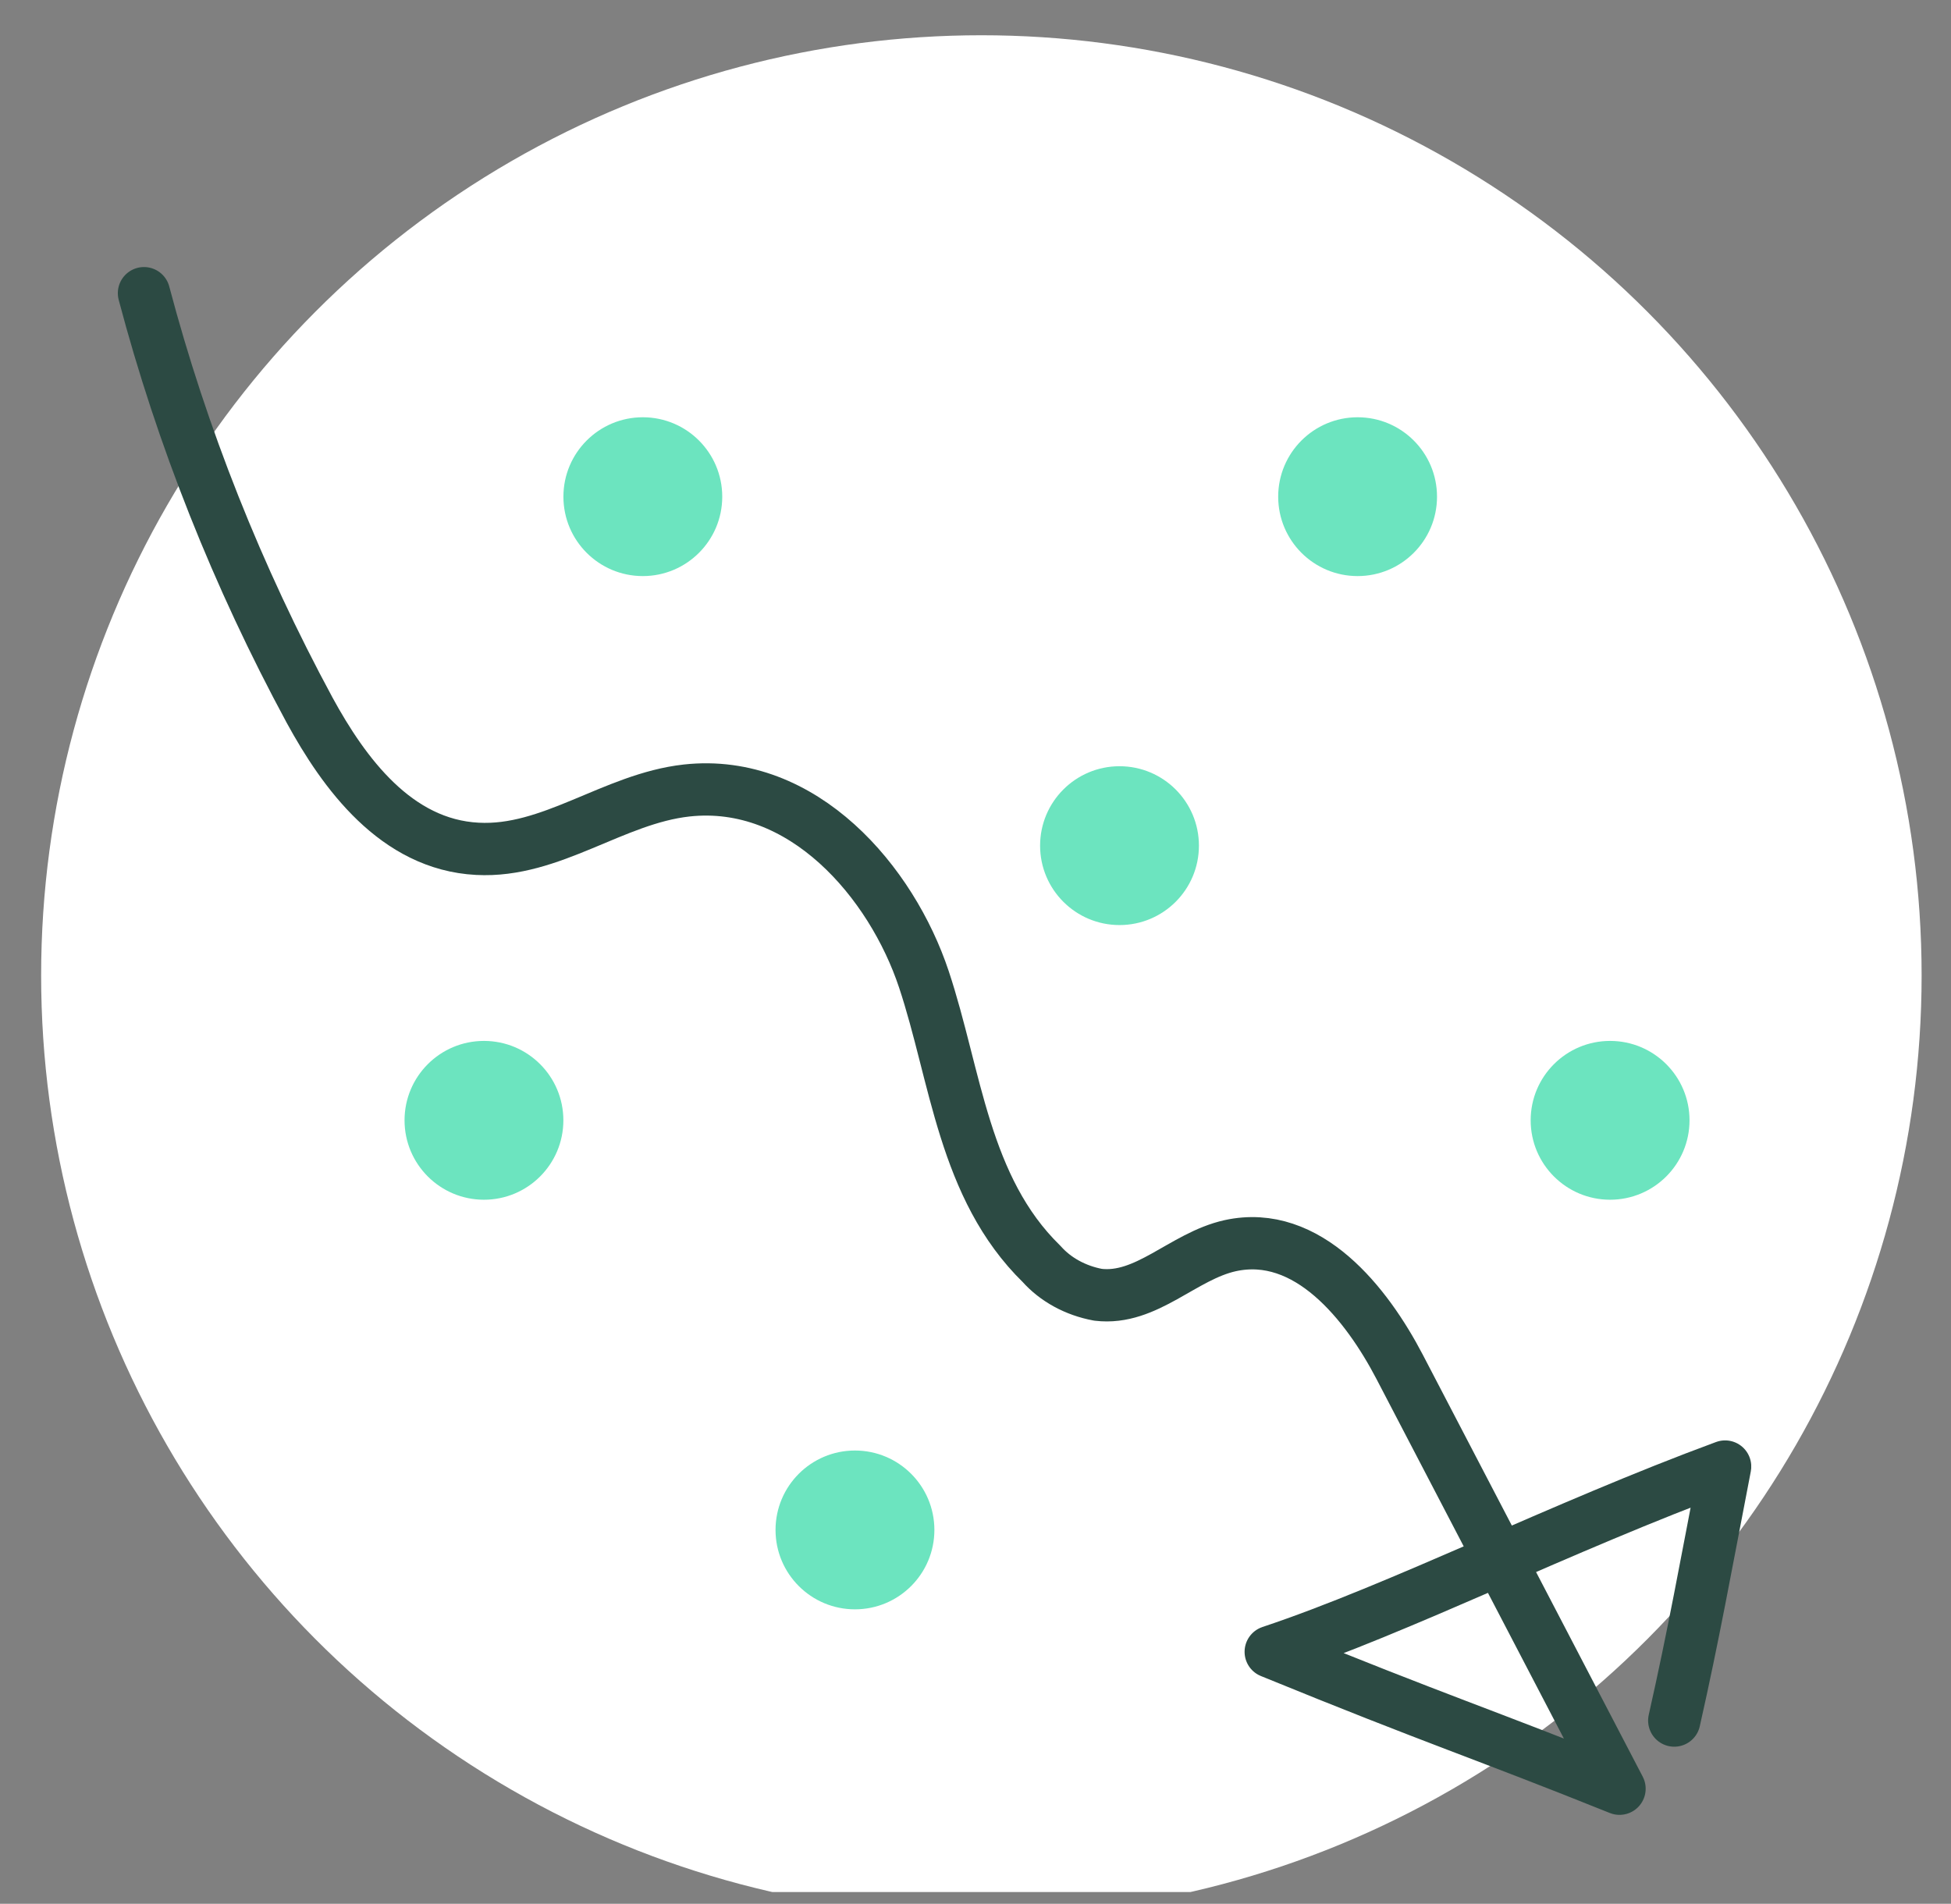 <svg width="83" height="81" viewBox="0 0 83 81" fill="none" xmlns="http://www.w3.org/2000/svg">
<rect x="0" y="0" width="83" height="81" fill="#808080" stroke="none"/>
<g clip-path="url(#clip0_201_2532)">
<circle cx="41.75" cy="41.5" r="40" fill="white"/>
<g clip-path="url(#clip1_201_2532)">
<path d="M6.125 12.474C7.742 18.587 10.103 24.534 13.171 30.215C14.633 32.892 16.848 35.936 20.309 36.114C23.451 36.284 26.088 33.981 29.209 33.633C34.174 33.089 37.934 37.542 39.304 41.665C40.674 45.788 40.993 50.536 44.31 53.775C44.906 54.445 45.756 54.91 46.711 55.087C48.771 55.337 50.326 53.445 52.335 52.999C55.631 52.276 58.144 55.471 59.545 58.157L68.898 76.103C63.054 73.753 61.214 73.203 54.06 70.278C59.579 68.438 66.427 64.963 73.39 62.396C72.559 66.701 72.048 69.562 71.227 73.203" stroke="#2C4A43" stroke-width="2.225" stroke-linecap="round" stroke-linejoin="round"/>
<path d="M27.347 17.753C29.213 17.753 30.726 19.266 30.726 21.132C30.726 22.998 29.213 24.51 27.347 24.51C25.481 24.51 23.969 22.998 23.969 21.132C23.969 19.266 25.481 17.753 27.347 17.753Z" fill="#6CE4BF"/>
<path d="M47.627 32.6C49.493 32.6 51.005 34.113 51.005 35.979C51.005 37.845 49.493 39.358 47.627 39.358C45.761 39.358 44.248 37.845 44.248 35.979C44.248 34.113 45.761 32.6 47.627 32.6Z" fill="#6CE4BF"/>
<path d="M20.589 44.287C22.455 44.287 23.967 45.799 23.967 47.665C23.967 49.531 22.455 51.044 20.589 51.044C18.723 51.044 17.21 49.531 17.21 47.665C17.21 45.799 18.723 44.287 20.589 44.287Z" fill="#6CE4BF"/>
<path d="M57.756 17.753C59.622 17.753 61.134 19.266 61.134 21.132C61.134 22.998 59.622 24.51 57.756 24.51C55.89 24.51 54.377 22.998 54.377 21.132C54.377 19.266 55.89 17.753 57.756 17.753Z" fill="#6CE4BF"/>
<path d="M36.372 61.714C38.238 61.714 39.751 63.227 39.751 65.093C39.751 66.959 38.238 68.471 36.372 68.471C34.506 68.471 32.993 66.959 32.993 65.093C32.993 63.227 34.506 61.714 36.372 61.714Z" fill="#6CE4BF"/>
<path d="M68.497 44.287C70.363 44.287 71.876 45.799 71.876 47.665C71.876 49.531 70.363 51.044 68.497 51.044C66.631 51.044 65.118 49.531 65.118 47.665C65.118 45.799 66.631 44.287 68.497 44.287Z" fill="#6CE4BF"/>
</g>
</g>
<defs>
<clipPath id="clip0_201_2532">
<rect width="82" height="80" fill="white" transform="translate(0.75 0.5)"/>
</clipPath>
<clipPath id="clip1_201_2532">
<rect width="69.5" height="75.722" fill="white" transform="translate(5 1.5)"/>
</clipPath>
</defs>
</svg>
